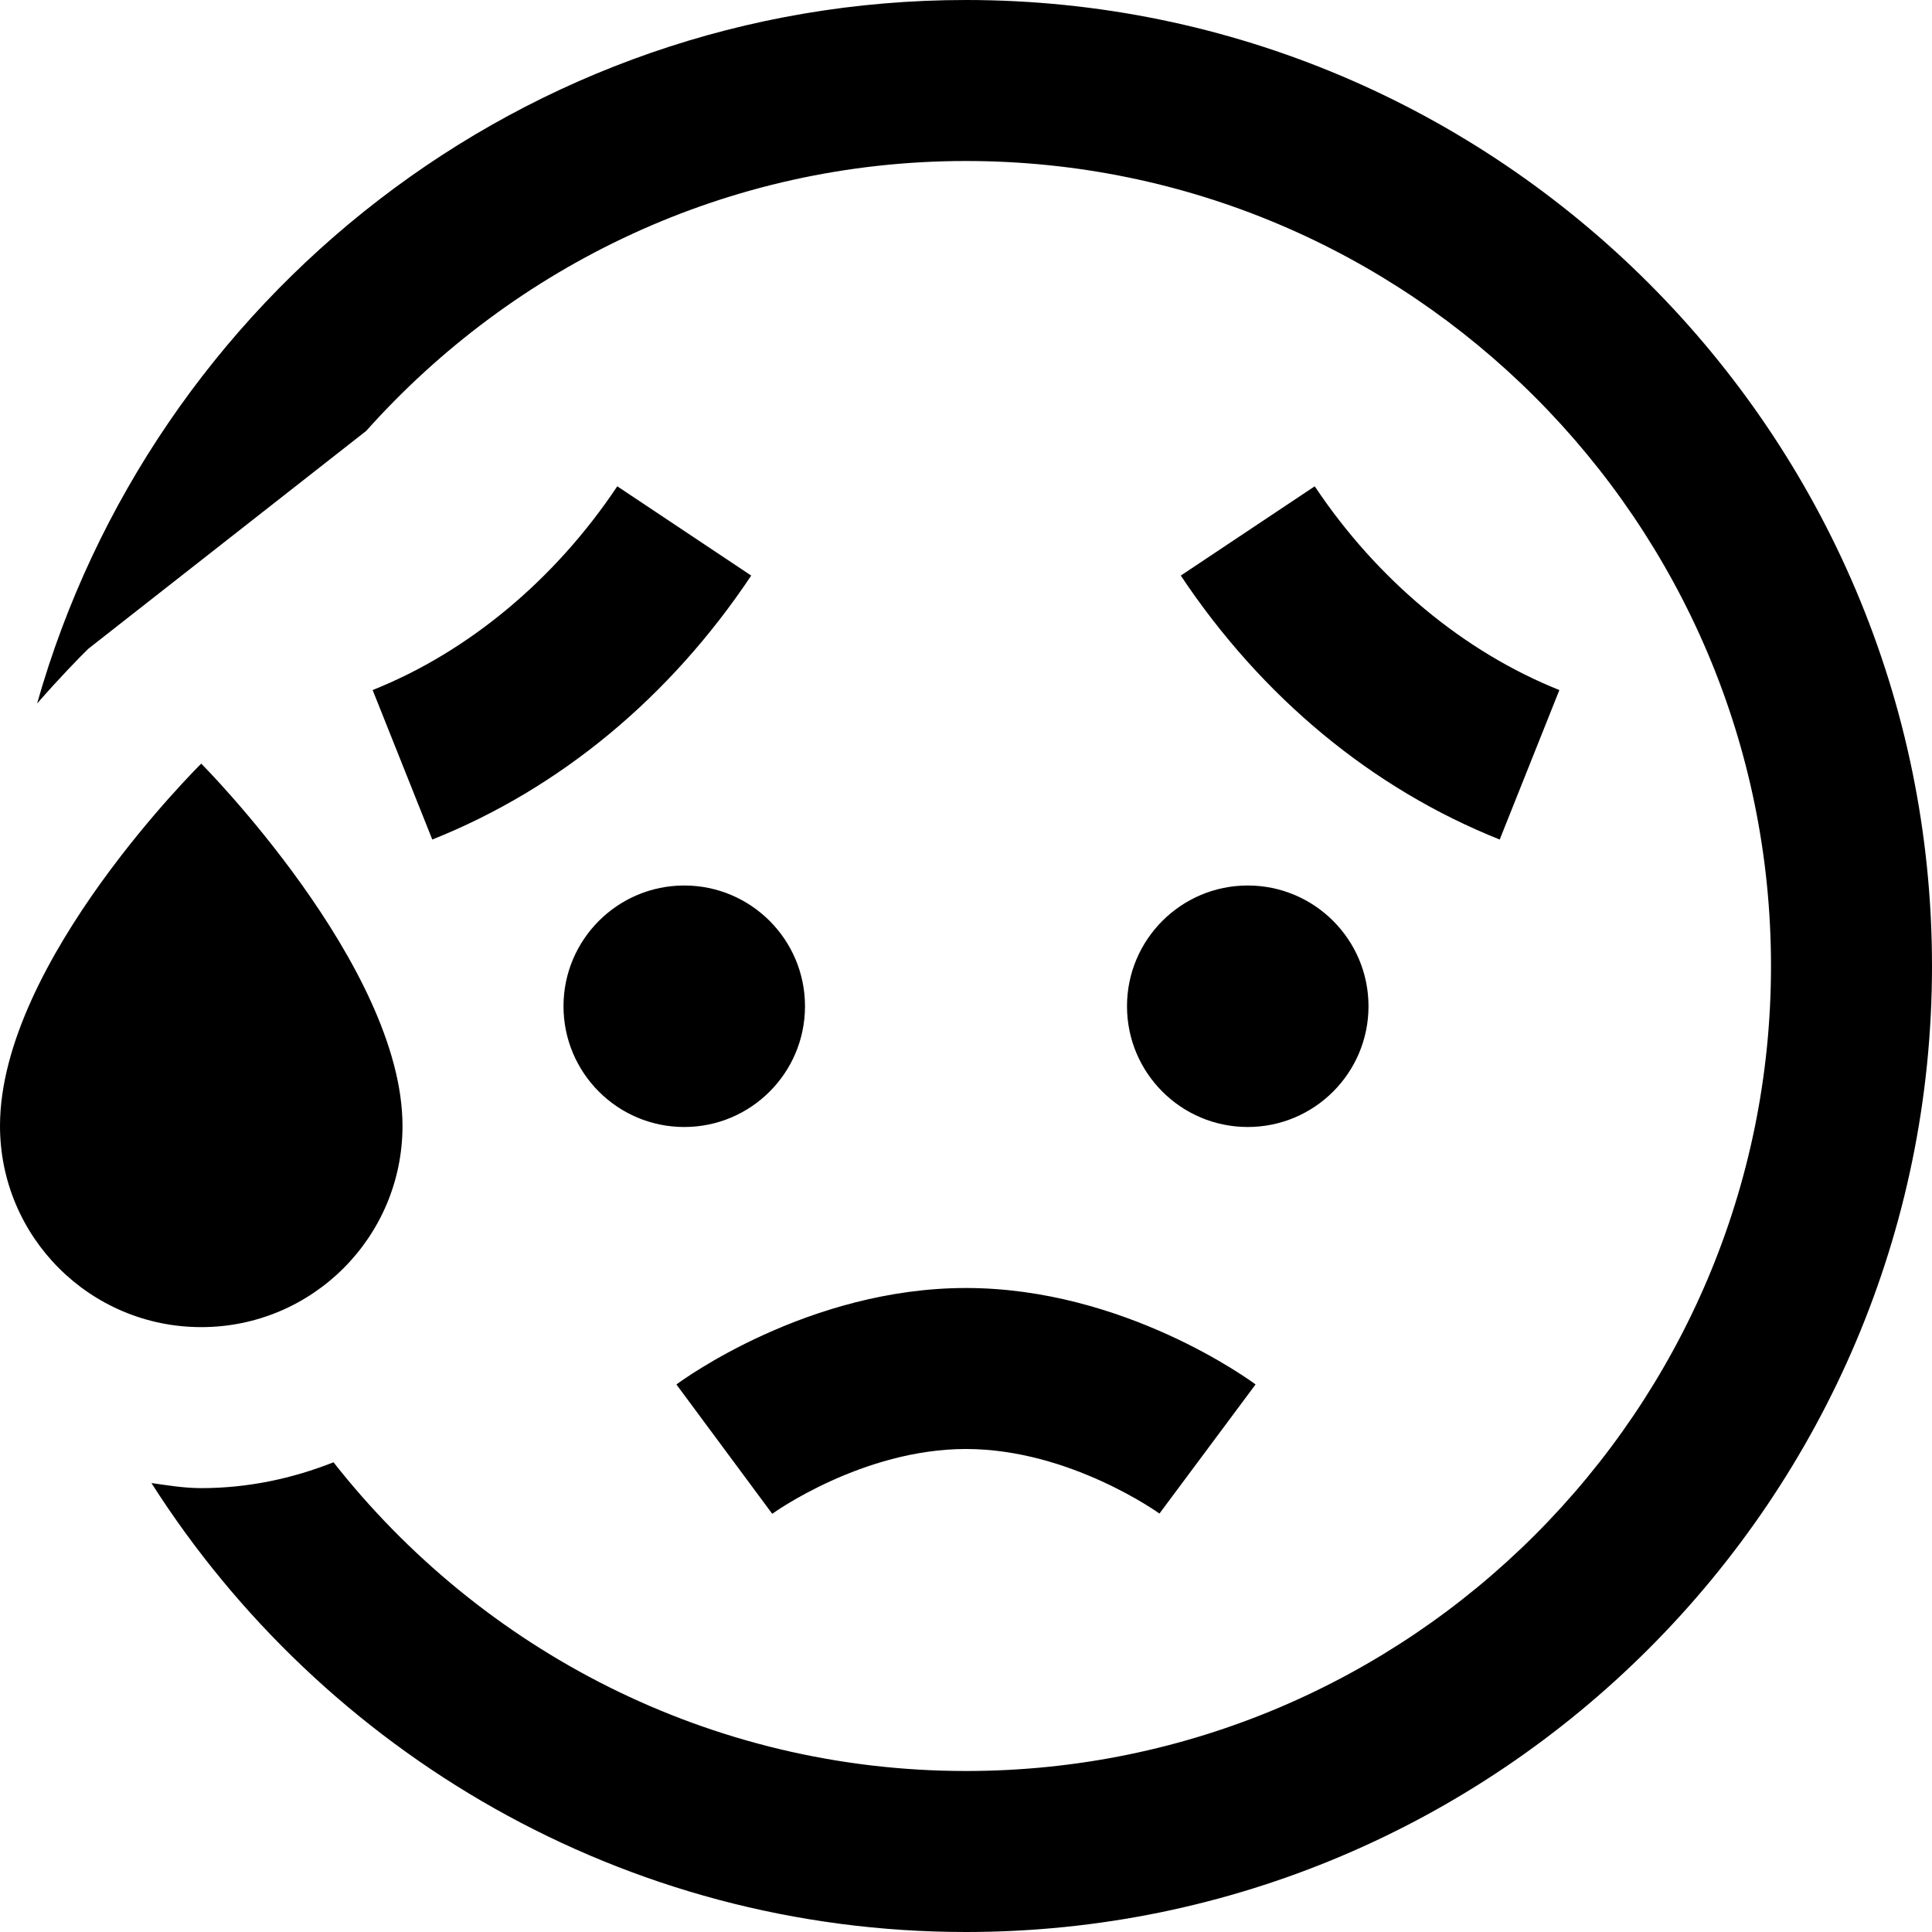 <?xml version="1.0" encoding="UTF-8"?>
<svg xmlns="http://www.w3.org/2000/svg" id="Layer_1" data-name="Layer 1" viewBox="0 0 24 24" width="512" height="512"><path d="M24,12c0,6.617-5.383,12-12,12-4.253,0-7.987-2.231-10.119-5.577,.204,.029,.407,.063,.619,.063,.581,0,1.132-.119,1.643-.321,1.832,2.33,4.67,3.835,7.857,3.835,5.514,0,10-4.486,10-10S17.514,2,12,2c-2.961,0-5.618,1.301-7.451,3.353l-3.453,2.707c-.12,.118-.352,.356-.635,.679C1.887,3.704,6.514,0,12,0c6.617,0,12,5.383,12,12Zm-15.5-1c-.828,0-1.5,.672-1.5,1.5s.672,1.5,1.5,1.5,1.5-.672,1.5-1.5-.672-1.5-1.5-1.5Zm5.5,1.5c0,.828,.672,1.5,1.5,1.5s1.5-.672,1.5-1.5-.672-1.5-1.5-1.5-1.5,.672-1.5,1.5Zm-9,1.486c0-1.987-2.5-4.5-2.5-4.5,0,0-2.5,2.462-2.5,4.5,0,1.381,1.119,2.5,2.5,2.5s2.5-1.119,2.5-2.5Zm-.371-5.414l.741,1.857c1.582-.631,2.952-1.765,3.962-3.279l-1.664-1.109c-.773,1.159-1.852,2.058-3.039,2.531Zm14.001,1.857l.741-1.857c-1.187-.474-2.266-1.372-3.039-2.531l-1.664,1.109c1.01,1.515,2.38,2.648,3.962,3.279Zm-10.227,6.77l1.19,1.606c.011-.008,1.118-.805,2.407-.805s2.396,.797,2.403,.802l1.194-1.604c-.066-.049-1.632-1.198-3.597-1.198s-3.531,1.149-3.597,1.198Z"/></svg>
